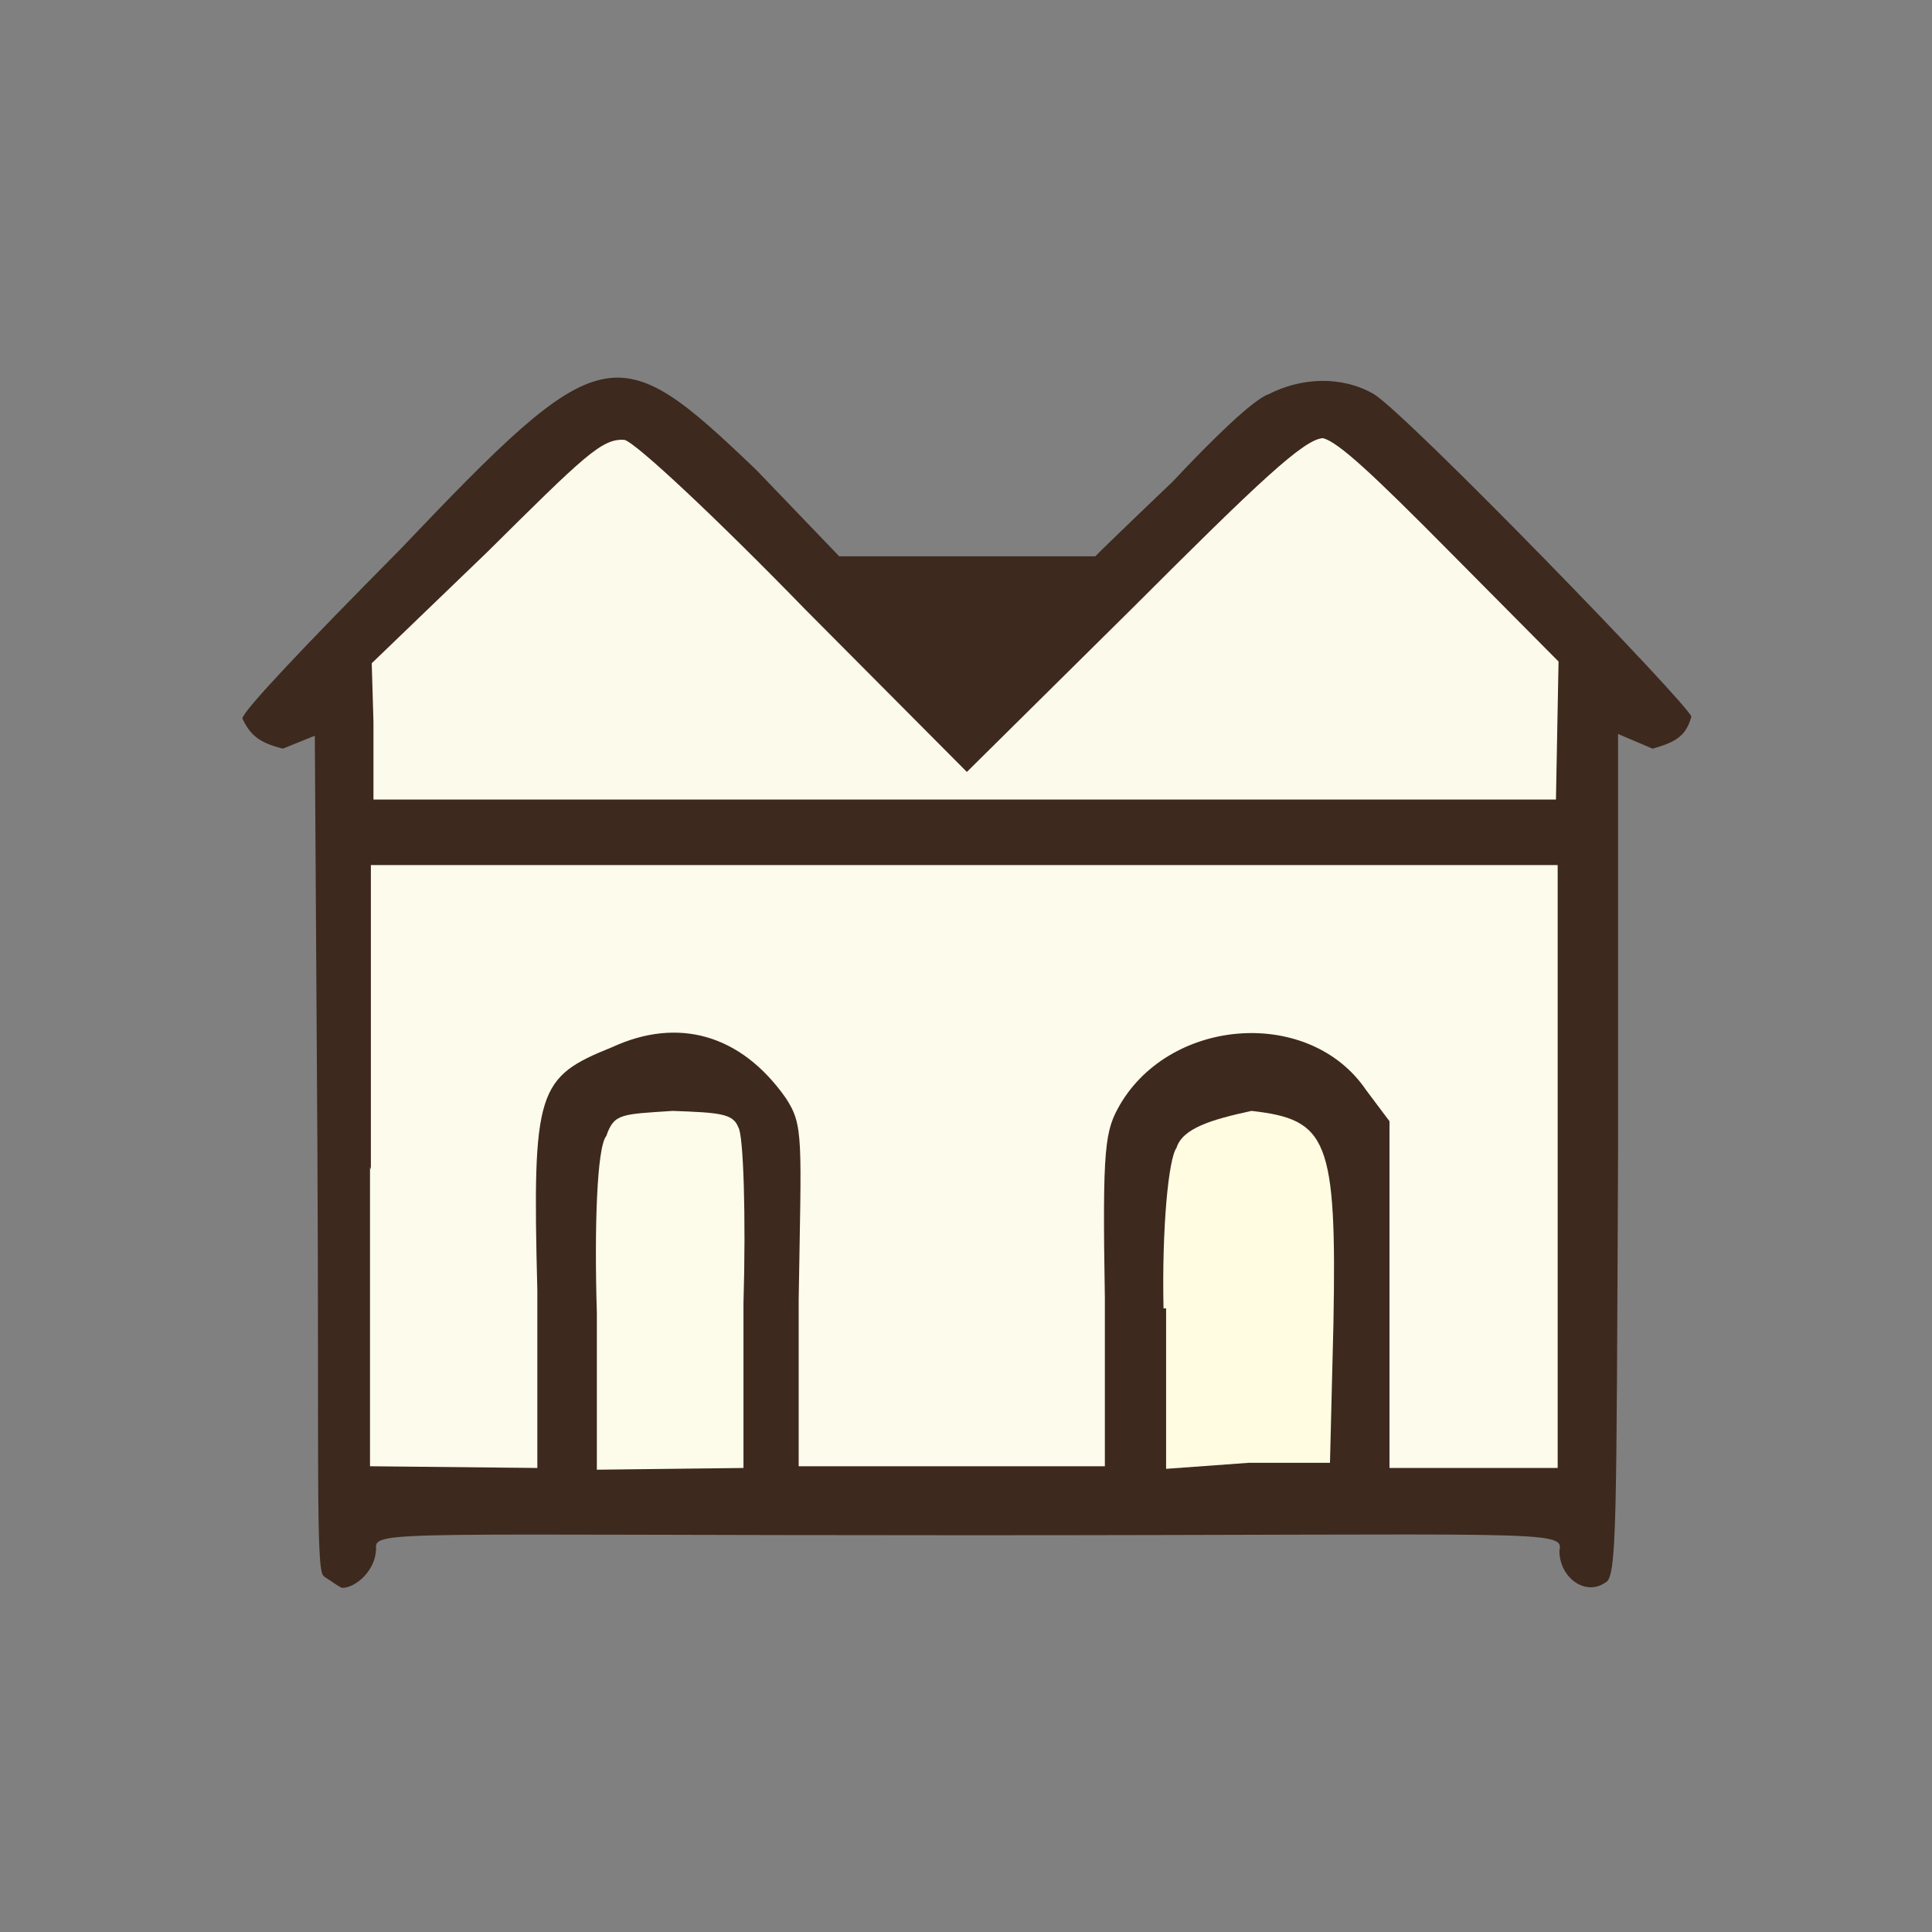 <?xml version="1.0" encoding="UTF-8"?>
<svg xmlns="http://www.w3.org/2000/svg" version="1.1" viewBox="0 0 224 224">
  <rect x="0" y="0" width="224" height="224" fill="#808080" stroke="none"/>
  <defs>
    <style>
      .cls-1 {
        fill: #fdfbeb;
        opacity: 1;
      }

      .cls-1, .cls-2, .cls-3, .cls-4, .cls-5 {
        isolation: isolate;
      }

      .cls-2 {
        fill: #fdfceb;
        opacity: 1;
      }

      .cls-3 {
        fill: #fffce2;
        opacity: 1;
      }

      .cls-4 {
        fill: #fcfbeb;
        opacity: 1;
      }

      .cls-5 {
        fill: #3e291e;
        opacity: 1;
      }
    </style>
  </defs>
  <!-- Generator: Adobe Illustrator 28.6.0, SVG Export Plug-In . SVG Version: 1.2.0 Build 709)  -->
  <g>
    <g id="_图层_1" data-name="图层_1">
      <g>
        <path class="cls-5" d="M37.5,182.7c-.9-.7-.5-13.4-.7-49.7l-.3-47.7-3.7,1.5c-2.8-.7-3.8-1.6-4.7-3.5.1-.9,7.1-8.3,18.3-19.6,23.5-24.7,25-24.8,41.3-9.2l9.6,10h29.7c0-.1,9-8.7,9-8.7,4.5-4.8,9.3-9.5,11.1-10.1,3.7-1.9,8.4-2.2,12.2,0,3.9,2.4,36.6,36.1,36.8,37.4-.6,2.1-1.6,2.9-4.5,3.7l-4-1.7v48.9c-.2,42.9-.1,49-1.5,49.5-2.3,1.6-5.3-.6-5.3-3.7.6-2.5-1.8-1.8-68.6-1.8-66.1,0-68.8-.6-68.6,1.5,0,2.6-2.4,4.6-3.9,4.6-.2,0-.9-.5-2.1-1.3"/>
        <path class="cls-1" d="M43,135.6v-35.3c-.1,0,137.6,0,137.6,0v69.9s-19.5,0-19.5,0v-19.9s0-20.3,0-20.3l-2.7-3.6c-6.5-9.6-22.5-8.5-28.5,1.6-1.8,3.1-2.1,4.8-1.8,22.5v19.5c0,0-35.5,0-35.5,0v-19.3c.3-18.8.6-20.2-1.5-23.4-5.2-7.4-12.5-9.4-20.1-5.9-8.7,3.5-9.3,4.9-8.7,28.2v20.6c0,0-19.4-.2-19.4-.2v-34.7"/>
        <path class="cls-2" d="M69.2,152.2c-.3-9.8,0-19.2,1.1-20.5.9-2.6,1.7-2.5,7.7-2.9,5.4.2,7,.3,7.6,1.9.6.8.9,10.4.6,20.4v19.1c.1,0-17,.2-17,.2v-18.2"/>
        <path class="cls-3" d="M134.9,151.7c-.2-9.5.6-17.4,1.5-18.6.7-2.3,4.1-3.3,8.7-4.3,8.8,1,9.9,3.2,9.5,24.7l-.4,16.1h-9.4c0,0-9.6.7-9.6.7v-18.6"/>
        <path class="cls-4" d="M43.3,83.7l-.2-6.8,13.4-12.9c11.2-11.1,13.3-13.2,15.9-13,1.3.3,10.7,9.1,21,19.7l18.7,18.8,19.2-19c14.7-14.7,19.9-19.6,22.1-19.7,1.8.5,5.6,4,14.9,13.4l12.4,12.5-.3,16H43.3c0,0,0-9,0-9"/>
      </g>
    </g>
  </g>
</svg>